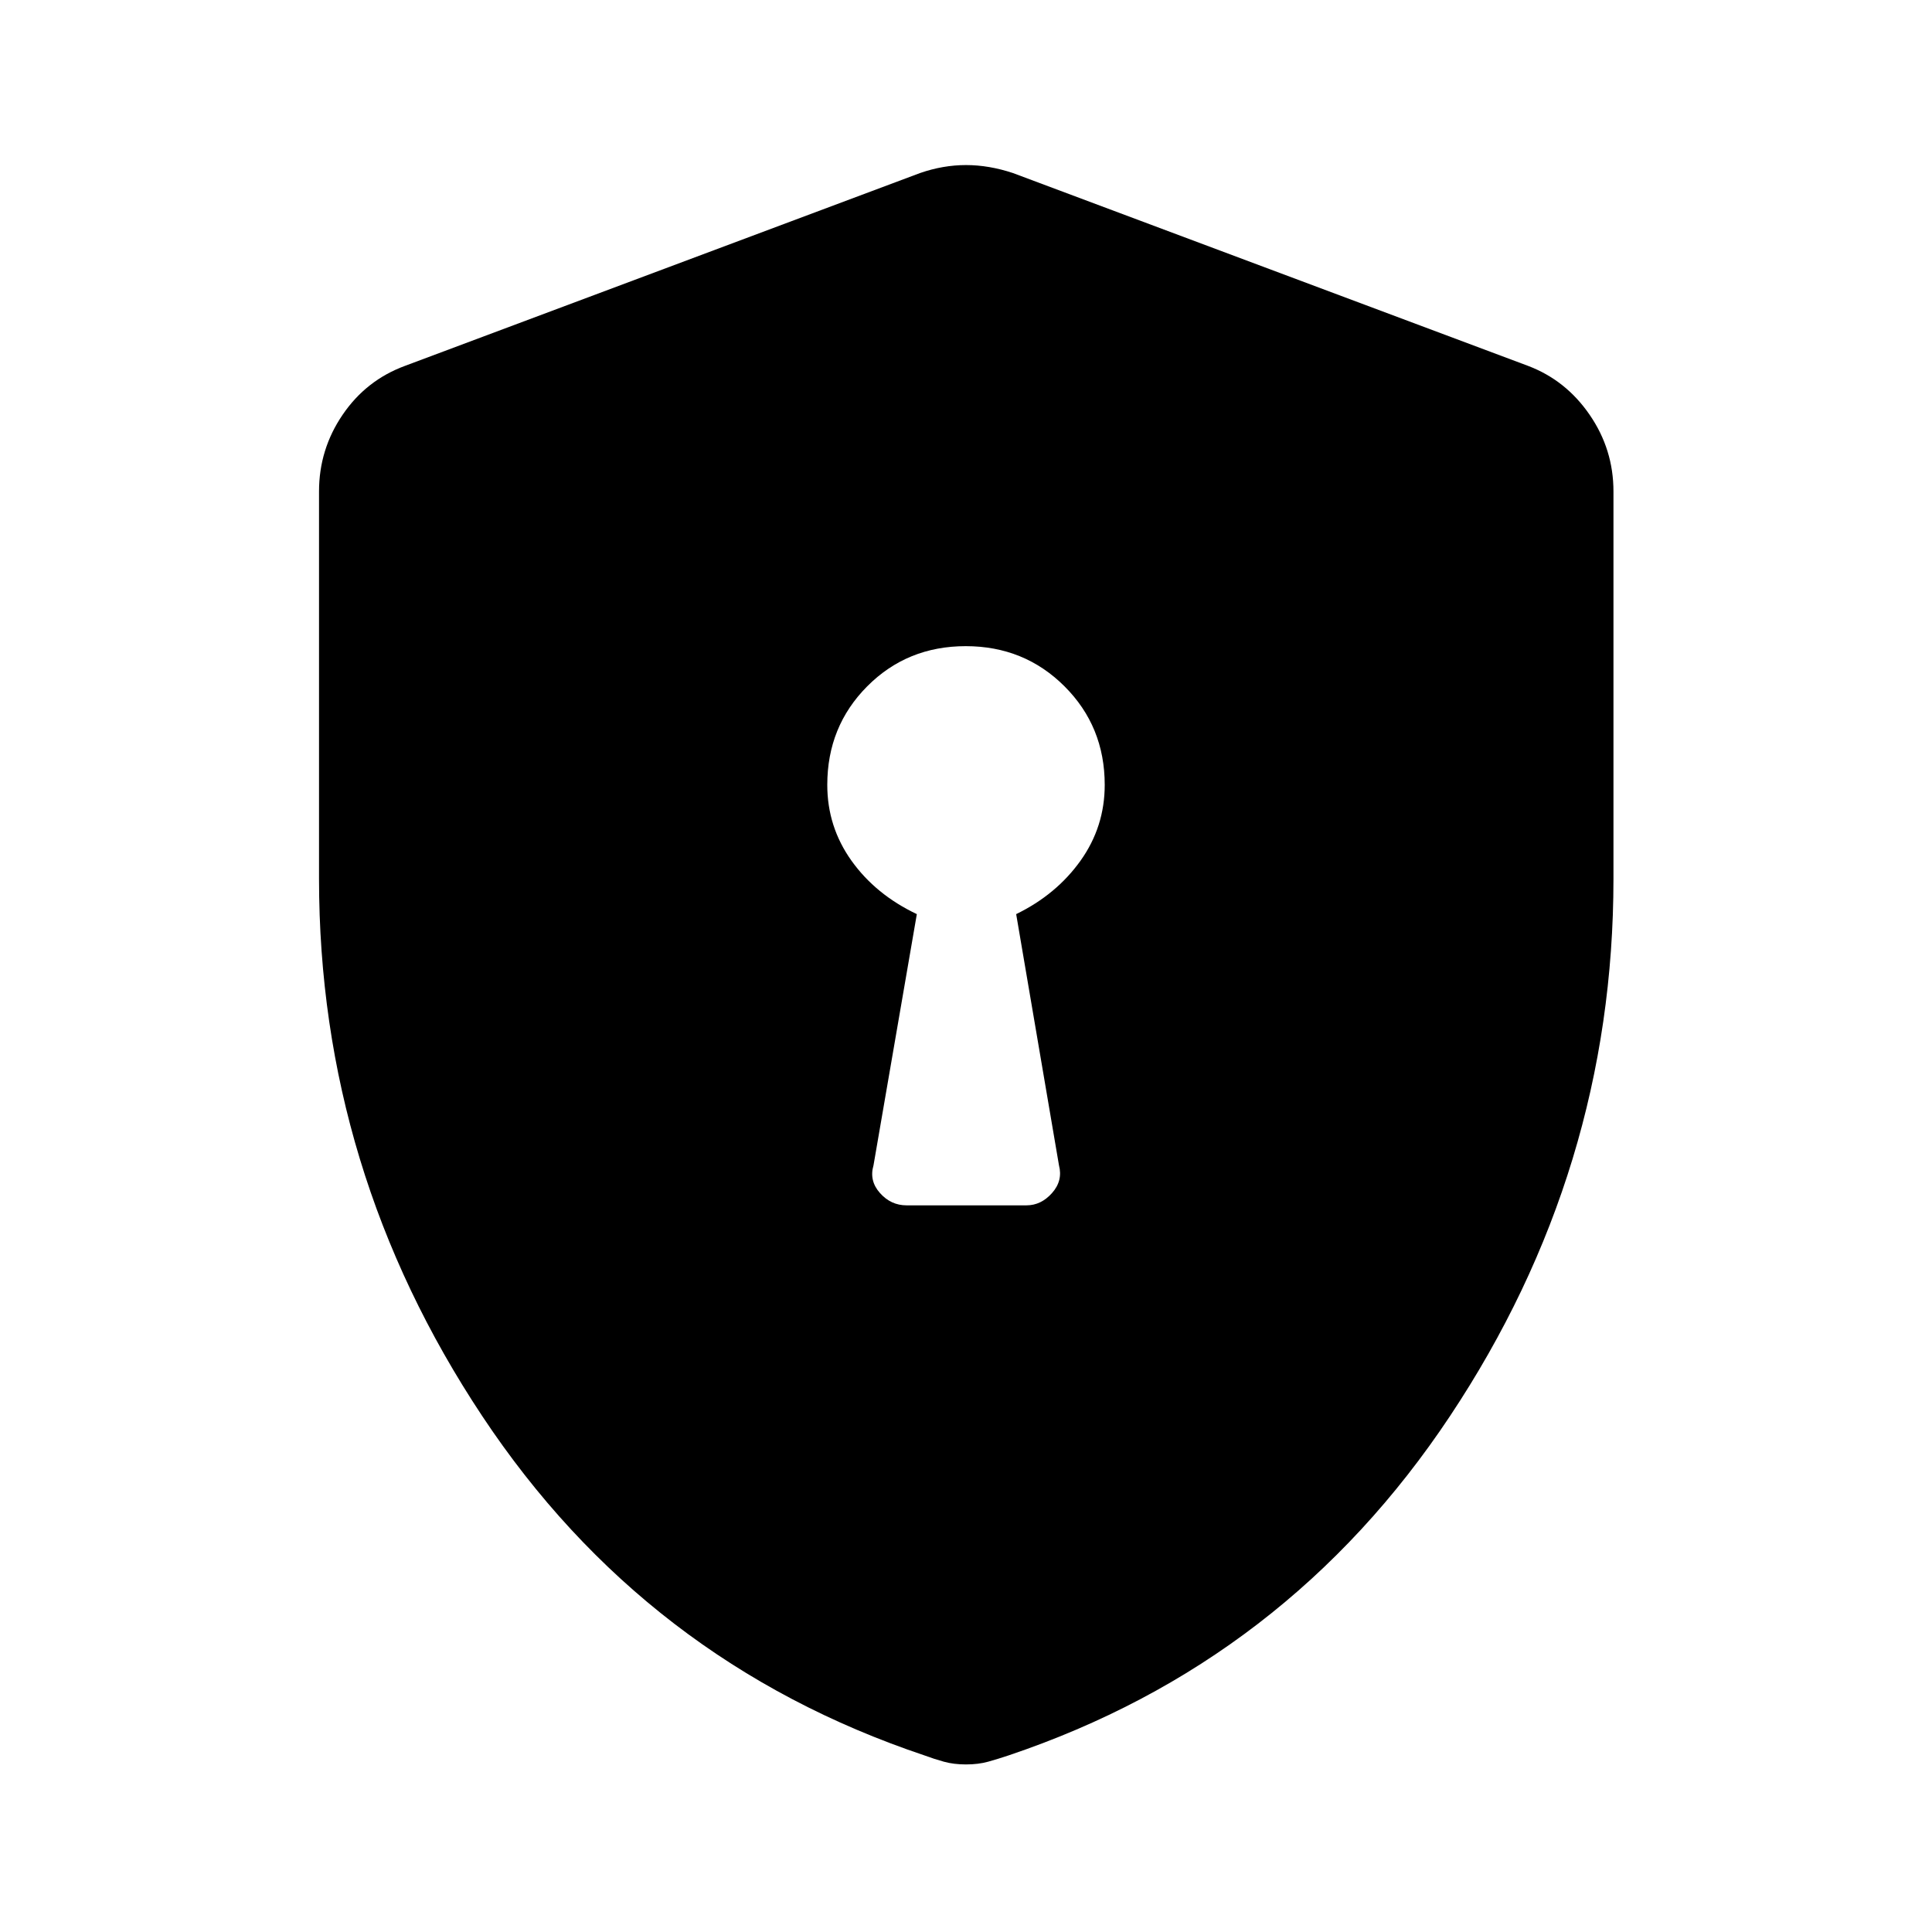 <svg xmlns="http://www.w3.org/2000/svg" height="48" viewBox="0 -960 960 960" width="48"><path d="M450.46-361.07h59.58q7.27 0 12.71-6.12 5.45-6.12 3.45-13.77l-21.27-124.82q19.96-9.71 31.98-26.55 12.02-16.85 12.02-37.67 0-29.03-19.99-48.98-19.99-19.95-49.07-19.95-29.09 0-48.95 19.95-19.85 19.95-19.85 48.98 0 20.82 12.02 37.67 12.02 16.84 32.48 26.55l-21.53 124.82q-2.24 7.65 3.21 13.77 5.44 6.12 13.21 6.12ZM480-83.26q-6.12 0-11.03-1.37-4.92-1.37-9.6-3.11-138.7-46.5-219.77-168.65-81.08-122.15-81.08-266.95v-192.49q0-20.86 11.72-38.07 11.71-17.21 31.04-24.32L457.13-874q11.45-3.98 22.87-3.98 11.42 0 23.37 3.98l255.85 95.78q18.83 7.11 30.66 24.32 11.84 17.21 11.84 38.07v192.49q0 144.8-81.2 266.95-81.19 122.15-219.39 168.65-5.18 1.74-10.1 3.11-4.91 1.37-11.03 1.37Z"/></svg>